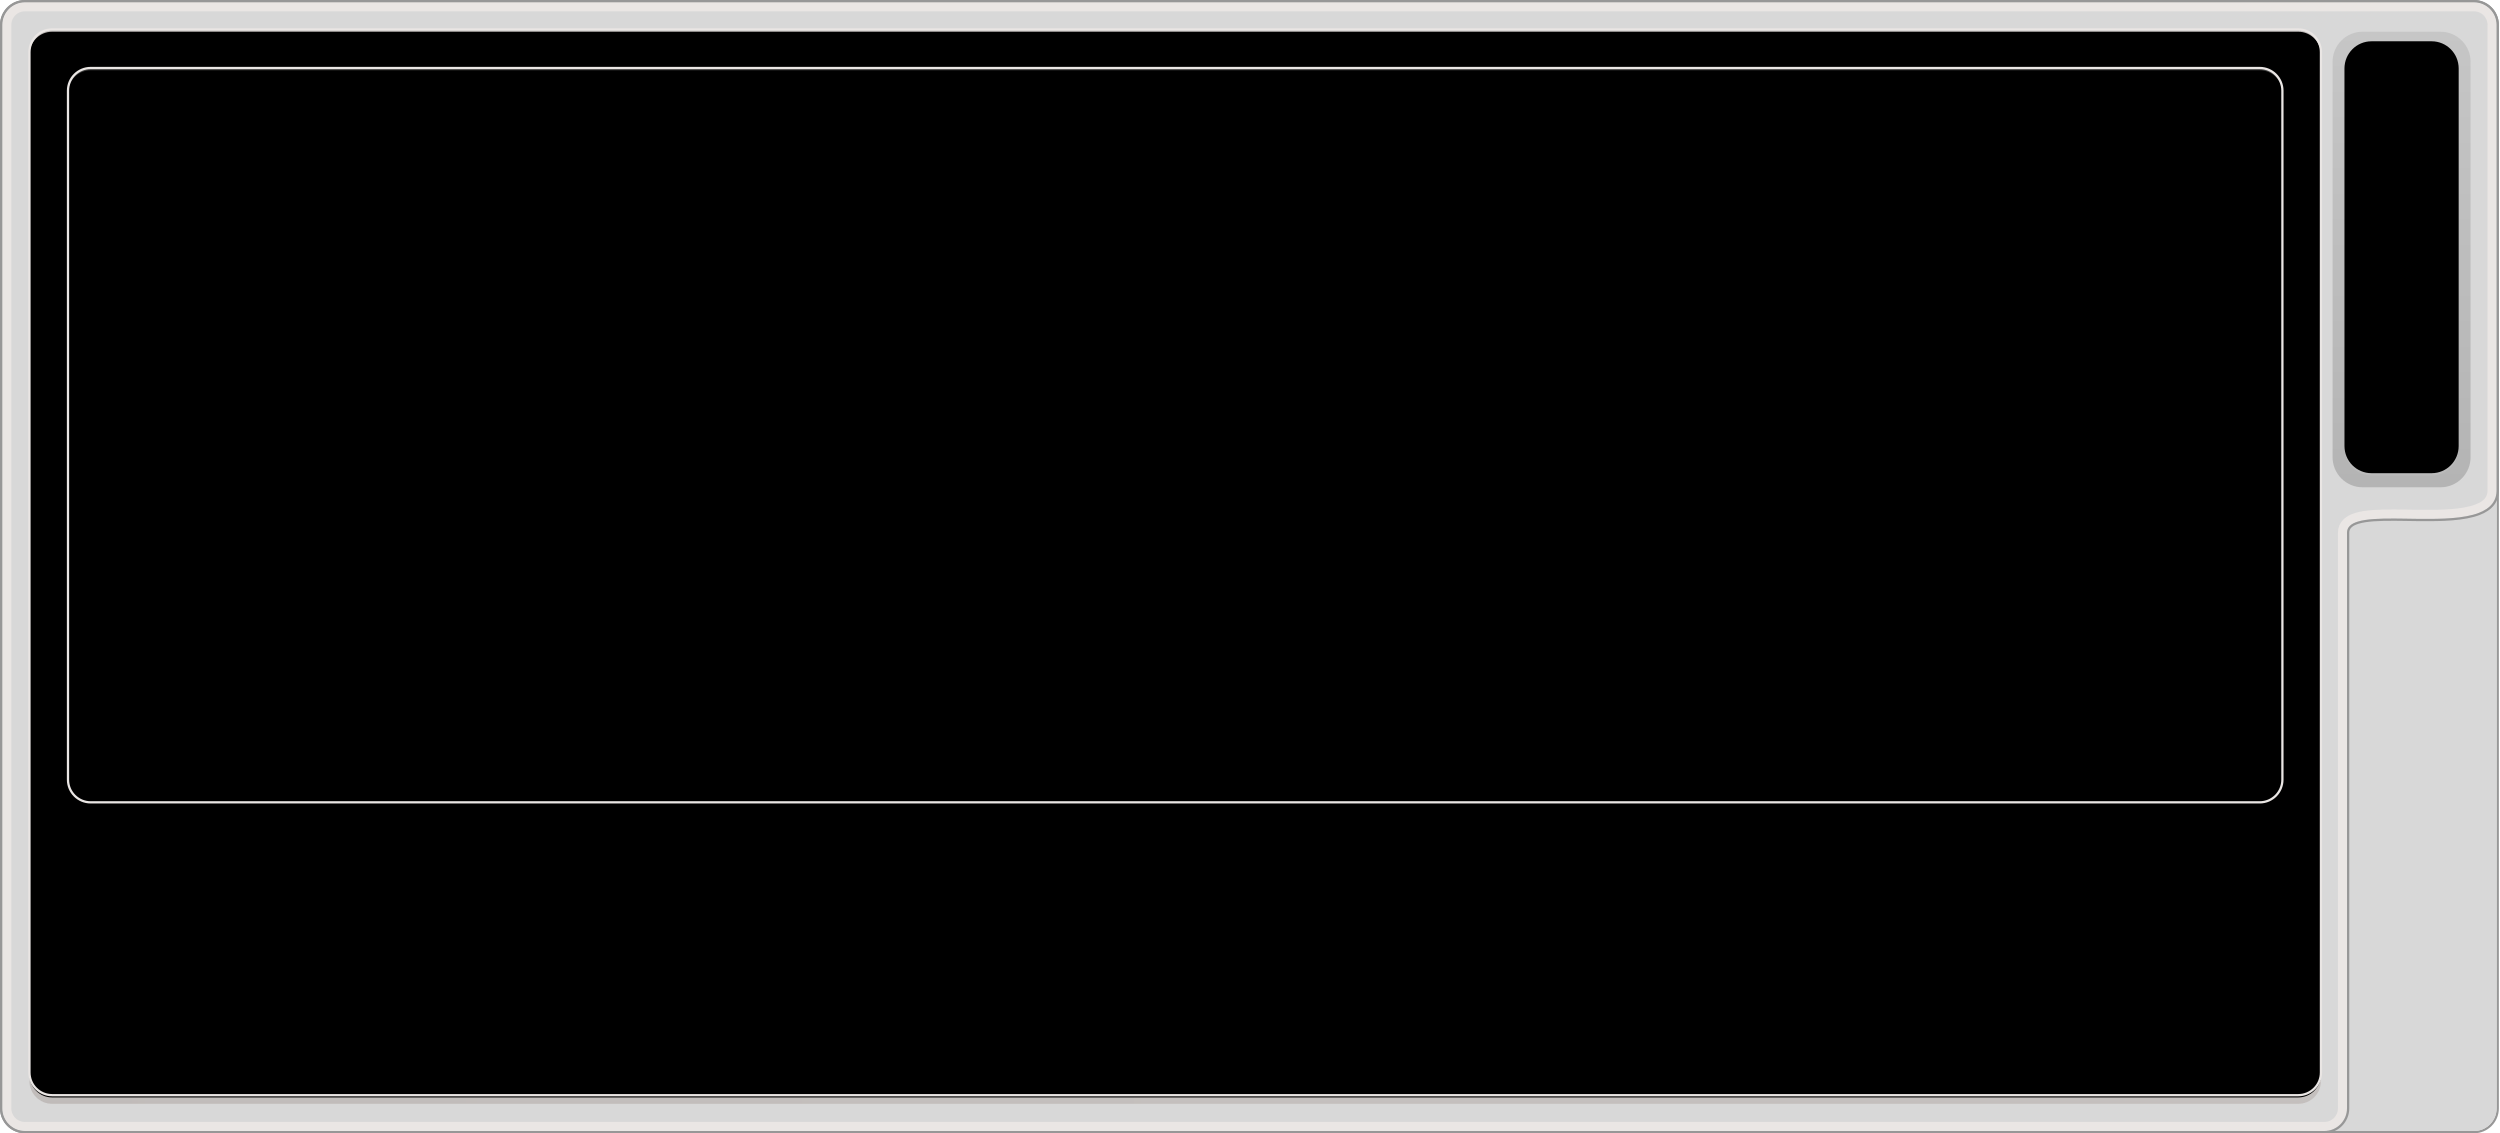 <?xml version="1.0" encoding="UTF-8"?>
<svg viewBox="0 0 1103 500" version="1.1" xmlns="http://www.w3.org/2000/svg" xmlns:xlink="http://www.w3.org/1999/xlink">
    <title>tab-condenser</title>
    <defs>
        <path d="M311.25,-301.25 L789.25,-301.25 C794.773,-301.25 799.25,-296.773 799.25,-291.25 L799.25,789.25 C799.25,794.773 794.773,799.25 789.25,799.25 L311.25,799.25 C305.727,799.25 301.25,794.773 301.25,789.25 L301.25,-291.25 C301.25,-296.773 305.727,-301.25 311.25,-301.25 Z" id="path-1"></path>
        <path d="M1034.5,488 L1034.5,234 C1034.5,228.482 1043.604,227.743 1055.049,227.782 L1056.925,227.795 L1059.801,227.831 L1064.709,227.906 L1066.694,227.93 C1083.583,228.099 1100.755,227.282 1100.506,215 L1100.506,10 C1100.506,4.477 1096.023,8.41282599e-12 1090.5,8.41282599e-12 L10,8.41282599e-12 C4.477,8.41282599e-12 2.00088834e-11,4.477 2.00088834e-11,10 L2.00088834e-11,488 C2.00088834e-11,493.523 4.477,498 10,498 L1024.5,498 C1030.023,498 1034.5,493.523 1034.5,488 Z" id="path-2"></path>
        <linearGradient x1="51.254%" y1="-3.584%" x2="51.254%" y2="104.489%" id="linearGradient-3">
            <stop stop-color="#BFBAB8" offset="0%"></stop>
            <stop stop-color="#E6E6E5" offset="41.291%"></stop>
            <stop stop-color="#E6E6E5" offset="52.3%"></stop>
            <stop stop-color="#E6E6E5" offset="57.198%"></stop>
            <stop stop-color="#BFBAB8" offset="100%"></stop>
        </linearGradient>
        <linearGradient x1="0%" y1="50%" x2="100%" y2="50%" id="linearGradient-4">
            <stop stop-color="#3E3D3C" offset="0%"></stop>
            <stop stop-color="#E6E6E5" offset="49.661%"></stop>
            <stop stop-color="#E6E6E5" offset="100%"></stop>
        </linearGradient>
        <path d="M10,0 L1001,0 C1006.523,-1.01453063e-15 1011,4.477 1011,10 L1011,464 C1011,469.523 1006.523,474 1001,474 L10,474 C4.477,474 -5.79434219e-14,469.523 0,464 L0,10 C-6.76353751e-16,4.477 4.477,1.01453063e-15 10,0 Z" id="path-5"></path>
        <path d="M10,0 L1001,0 C1006.523,-6.30067353e-14 1011,4.477 1011,10 L1011,460.193 C1011,465.716 1006.523,470.193 1001,470.193 L10,470.193 C4.477,470.193 -5.61670651e-14,465.716 0,460.193 L0,10 C-6.76353751e-16,4.477 4.477,2.79088747e-15 10,0 Z" id="path-6"></path>
        <filter x="-0.4%" y="-1.0%" width="100.9%" height="101.9%" filterUnits="objectBoundingBox" id="filter-7">
            <feMorphology radius="1" operator="erode" in="SourceAlpha" result="shadowSpreadInner1"></feMorphology>
            <feGaussianBlur stdDeviation="3" in="shadowSpreadInner1" result="shadowBlurInner1"></feGaussianBlur>
            <feOffset dx="0" dy="1" in="shadowBlurInner1" result="shadowOffsetInner1"></feOffset>
            <feComposite in="shadowOffsetInner1" in2="SourceAlpha" operator="arithmetic" k2="-1" k3="1" result="shadowInnerInner1"></feComposite>
            <feColorMatrix values="0 0 0 0 0   0 0 0 0 0   0 0 0 0 0  0 0 0 0.5 0" type="matrix" in="shadowInnerInner1"></feColorMatrix>
        </filter>
        <linearGradient x1="51.254%" y1="-3.584%" x2="51.254%" y2="104.068%" id="linearGradient-8">
            <stop stop-color="#BFBAB8" offset="0%"></stop>
            <stop stop-color="#E6E6E5" offset="5.69%"></stop>
            <stop stop-color="#E6E6E5" offset="52.3%"></stop>
            <stop stop-color="#E6E6E5" offset="93.968%"></stop>
            <stop stop-color="#BFBAB8" offset="100%"></stop>
        </linearGradient>
        <linearGradient x1="0%" y1="50%" x2="100%" y2="50%" id="linearGradient-9">
            <stop stop-color="#3E3D3C" offset="0%"></stop>
            <stop stop-color="#E6E6E5" offset="49.661%"></stop>
            <stop stop-color="#E6E6E5" offset="100%"></stop>
        </linearGradient>
        <path d="M39,29 L996,29 C1001.523,29 1006,33.477 1006,39 L1006,343 C1006,348.523 1001.523,353 996,353 L39,353 C33.477,353 29,348.523 29,343 L29,39 C29,33.477 33.477,29 39,29 Z" id="path-10"></path>
        <filter x="-0.5%" y="-1.4%" width="100.9%" height="102.8%" filterUnits="objectBoundingBox" id="filter-11">
            <feMorphology radius="1" operator="erode" in="SourceAlpha" result="shadowSpreadInner1"></feMorphology>
            <feGaussianBlur stdDeviation="3" in="shadowSpreadInner1" result="shadowBlurInner1"></feGaussianBlur>
            <feOffset dx="0" dy="1" in="shadowBlurInner1" result="shadowOffsetInner1"></feOffset>
            <feComposite in="shadowOffsetInner1" in2="SourceAlpha" operator="arithmetic" k2="-1" k3="1" result="shadowInnerInner1"></feComposite>
            <feColorMatrix values="0 0 0 0 0   0 0 0 0 0   0 0 0 0 0  0 0 0 0.5 0" type="matrix" in="shadowInnerInner1"></feColorMatrix>
        </filter>
        <linearGradient x1="0%" y1="100%" x2="0%" y2="0%" id="linearGradient-12">
            <stop stop-color="#000000" stop-opacity="0.07" offset="0%"></stop>
            <stop stop-color="#FFFFFF" stop-opacity="0.07" offset="100%"></stop>
        </linearGradient>
        <linearGradient x1="0%" y1="0%" x2="0%" y2="100%" id="linearGradient-13">
            <stop stop-color="#000000" stop-opacity="0.08" offset="0%"></stop>
            <stop stop-color="#FFFFFF" stop-opacity="0.08" offset="100%"></stop>
        </linearGradient>
        <path d="M55.633,17.182 L55.633,183.804 C55.633,190.412 50.3,195.769 43.721,195.769 L17.162,195.769 C10.583,195.769 5.25,190.412 5.25,183.804 L5.25,17.182 C5.25,10.575 10.583,5.218 17.162,5.218 L43.721,5.218 C50.3,5.218 55.633,10.575 55.633,17.182 Z" id="path-14"></path>
        <filter x="-5.0%" y="-1.3%" width="109.9%" height="102.6%" filterUnits="objectBoundingBox" id="filter-15">
            <feMorphology radius="1" operator="erode" in="SourceAlpha" result="shadowSpreadInner1"></feMorphology>
            <feGaussianBlur stdDeviation="1.5" in="shadowSpreadInner1" result="shadowBlurInner1"></feGaussianBlur>
            <feOffset dx="0" dy="-1" in="shadowBlurInner1" result="shadowOffsetInner1"></feOffset>
            <feComposite in="shadowOffsetInner1" in2="SourceAlpha" operator="arithmetic" k2="-1" k3="1" result="shadowInnerInner1"></feComposite>
            <feColorMatrix values="0 0 0 0 0   0 0 0 0 0   0 0 0 0 0  0 0 0 0.2 0" type="matrix" in="shadowInnerInner1"></feColorMatrix>
        </filter>
    </defs>
    <g id="Page-1" stroke="none" stroke-width="1" fill="none" fill-rule="evenodd">
        <g id="bf_backw-tabCondenser" transform="translate(-1497, -1030)">
            <g id="Group" transform="translate(1498, 1031)">
                <g id="bck-path" transform="translate(550.25, 249) scale(1, -1) rotate(90) translate(-550.25, -249) ">
                    <path stroke="#EAE6E4" stroke-width="4" d="M789.25,-299.25 C791.459,-299.25 793.459,-298.355 794.907,-296.907 C796.355,-295.459 797.25,-293.459 797.25,-291.25 L797.25,-291.25 L797.25,789.25 C797.25,791.459 796.355,793.459 794.907,794.907 C793.459,796.355 791.459,797.25 789.25,797.25 L789.25,797.25 L311.25,797.25 C309.041,797.25 307.041,796.355 305.593,794.907 C304.145,793.459 303.25,791.459 303.25,789.25 L303.25,789.25 L303.25,-291.25 C303.25,-293.459 304.145,-295.459 305.593,-296.907 C307.041,-298.355 309.041,-299.25 311.25,-299.25 L311.25,-299.25 Z" stroke-linejoin="square" fill="#D8D8D8" fill-rule="evenodd"></path>
                    <path stroke="#979797" stroke-width="1" d="M789.25,-301.75 C792.149,-301.75 794.774,-300.575 796.675,-298.675 C798.575,-296.774 799.75,-294.149 799.75,-291.25 L799.75,-291.25 L799.75,789.25 C799.75,792.149 798.575,794.774 796.675,796.675 C794.774,798.575 792.149,799.75 789.25,799.75 L789.25,799.75 L311.25,799.75 C308.351,799.75 305.726,798.575 303.825,796.675 C301.925,794.774 300.75,792.149 300.75,789.25 L300.75,789.25 L300.75,-291.25 C300.75,-294.149 301.925,-296.774 303.825,-298.675 C305.726,-300.575 308.351,-301.75 311.25,-301.75 L311.25,-301.75 Z"></path>
                </g>
                <path d="M311.25,-301.25 L789.25,-301.25 C794.773,-301.25 799.25,-296.773 799.25,-291.25 L799.25,789.25 C799.25,794.773 794.773,799.25 789.25,799.25 L311.25,799.25 C305.727,799.25 301.25,794.773 301.25,789.25 L301.25,-291.25 C301.25,-296.773 305.727,-301.25 311.25,-301.25 Z" id="bck-path" fill="#D8D8D8" style="mix-blend-mode: multiply;" transform="translate(550.25, 249) scale(1, -1) rotate(90) translate(-550.25, -249) "></path>
                <g id="front-path">
                    <path stroke="#EAE6E4" stroke-width="4" d="M1090.5,2 C1092.71,2 1094.712,2.896 1096.161,4.344 C1097.609,5.792 1098.506,7.791 1098.506,10 L1098.506,10 L1098.506,215.021 C1098.55,217.03 1098.036,218.666 1097.028,219.981 C1095.855,221.512 1094.066,222.604 1091.893,223.436 C1085.546,225.863 1076.077,226.024 1066.718,225.93 L1066.718,225.93 L1064.74,225.906 L1059.826,225.831 L1056.944,225.795 L1055.056,225.782 C1048.476,225.76 1042.649,226.021 1038.755,227.199 C1036.813,227.787 1035.305,228.614 1034.277,229.654 C1033.129,230.814 1032.5,232.242 1032.5,234 L1032.5,234 L1032.5,488 C1032.5,490.209 1031.605,492.209 1030.157,493.657 C1028.709,495.105 1026.709,496 1024.5,496 L1024.5,496 L10,496 C7.791,496 5.791,495.105 4.343,493.657 C2.895,492.209 2,490.209 2,488 L2,488 L2,10 C2,7.791 2.895,5.791 4.343,4.343 C5.791,2.895 7.791,2 10,2 L10,2 Z" stroke-linejoin="square" fill="#D8D8D8" fill-rule="evenodd"></path>
                    <path stroke="#979797" stroke-width="1" d="M1090.5,-0.5 C1093.4,-0.5 1096.026,0.676 1097.928,2.576 C1099.829,4.476 1101.006,7.101 1101.006,10 L1101.006,10 L1101.006,214.995 C1101.058,217.64 1100.336,219.776 1099.012,221.502 C1097.584,223.365 1095.445,224.754 1092.786,225.771 C1086.207,228.286 1076.404,228.527 1066.688,228.429 L1066.688,228.429 L1064.702,228.406 L1059.795,228.331 L1056.922,228.295 L1055.048,228.282 C1048.768,228.261 1043.198,228.467 1039.479,229.592 C1038.01,230.036 1036.837,230.62 1036.054,231.412 C1035.37,232.103 1035,232.954 1035,234 L1035,234 L1035,488 C1035,490.899 1033.825,493.524 1031.925,495.425 C1030.024,497.325 1027.399,498.5 1024.5,498.5 L1024.5,498.5 L10,498.5 C7.101,498.5 4.476,497.325 2.575,495.425 C0.675,493.524 -0.5,490.899 -0.5,488 L-0.5,488 L-0.5,10 C-0.5,7.101 0.675,4.476 2.575,2.575 C4.476,0.675 7.101,-0.5 10,-0.5 L10,-0.5 Z"></path>
                </g>
                <g transform="translate(12, 12)" id="bkgw">
                    <g id="path" fill-rule="nonzero">
                        <use fill="url(#linearGradient-3)" xlink:href="#path-5"></use>
                        <use fill-opacity="0.02" fill="url(#linearGradient-4)" style="mix-blend-mode: difference;" xlink:href="#path-5"></use>
                    </g>
                    <g id="Rectangle">
                        <use fill="black" fill-opacity="1" filter="url(#filter-7)" xlink:href="#path-6"></use>
                        <use stroke="#EAE6E4" stroke-width="1" xlink:href="#path-6"></use>
                    </g>
                </g>
                <g id="path" fill-rule="nonzero">
                    <use fill-opacity="0.3" fill="url(#linearGradient-8)" xlink:href="#path-10"></use>
                    <use fill-opacity="0.02" fill="url(#linearGradient-9)" style="mix-blend-mode: difference;" xlink:href="#path-10"></use>
                    <use fill="black" fill-opacity="1" filter="url(#filter-11)" xlink:href="#path-10"></use>
                    <use stroke="#EAE6E4" stroke-width="1" xlink:href="#path-10"></use>
                </g>
                <g transform="translate(1027.5, 12.5)" id="btn">
                    <g transform="translate(0.631, 0.5)">
                        <path d="M60.883,13.294 L60.883,187.693 C60.883,195.035 54.957,200.986 47.647,200.986 L13.235,200.986 C5.925,200.986 7.95807864e-13,195.035 7.95807864e-13,187.693 L7.95807864e-13,13.294 C7.95807864e-13,5.952 5.925,0 13.235,0 L47.647,0 C54.957,0 60.883,5.952 60.883,13.294 Z" id="Path" fill="#C2C2C2"></path>
                        <path d="M60.883,13.294 L60.883,187.693 C60.883,195.035 54.957,200.986 47.647,200.986 L13.235,200.986 C5.925,200.986 7.95807864e-13,195.035 7.95807864e-13,187.693 L7.95807864e-13,13.294 C7.95807864e-13,5.952 5.925,0 13.235,0 L47.647,0 C54.957,0 60.883,5.952 60.883,13.294 Z" id="Path" fill="url(#linearGradient-12)" fill-rule="nonzero"></path>
                        <path d="M55.633,17.182 L55.633,183.804 C55.633,190.412 50.3,195.769 43.721,195.769 L17.162,195.769 C10.583,195.769 5.25,190.412 5.25,183.804 L5.25,17.182 C5.25,10.575 10.583,5.218 17.162,5.218 L43.721,5.218 C50.3,5.218 55.633,10.575 55.633,17.182 Z" id="Path" fill-opacity="0" fill="#E1E0E0"></path>
                        <g id="Path" fill-rule="nonzero">
                            <use fill="url(#linearGradient-13)" xlink:href="#path-14"></use>
                            <use fill="black" fill-opacity="1" filter="url(#filter-15)" xlink:href="#path-14"></use>
                        </g>
                    </g>
                </g>
                <path d="M986.955,123.254 C988.833,123.254 990.535,122.937 992.058,122.302 L992.058,122.302 L992.058,119.001 C990.205,119.653 988.626,119.979 987.323,119.979 C984.217,119.979 982.664,117.909 982.664,113.771 C982.664,111.782 983.07,110.231 983.882,109.118 C984.695,108.005 985.842,107.448 987.323,107.448 C988,107.448 988.69,107.571 989.392,107.816 C990.095,108.062 990.793,108.35 991.487,108.68 L991.487,108.68 L992.756,105.48 C990.937,104.609 989.125,104.173 987.323,104.173 C985.554,104.173 984.011,104.56 982.695,105.334 C981.379,106.109 980.37,107.222 979.667,108.673 C978.965,110.125 978.614,111.815 978.614,113.745 C978.614,116.809 979.329,119.16 980.759,120.797 C982.19,122.435 984.255,123.254 986.955,123.254 Z M1004.017,123.254 C1006.861,123.254 1009.044,122.429 1010.568,120.778 C1012.091,119.128 1012.853,116.767 1012.853,113.694 C1012.853,110.614 1012.098,108.252 1010.587,106.61 C1009.076,104.968 1006.895,104.147 1004.042,104.147 C1001.19,104.147 999,104.962 997.473,106.591 C995.945,108.221 995.181,110.58 995.181,113.669 C995.181,116.758 995.943,119.128 997.466,120.778 C998.99,122.429 1001.173,123.254 1004.017,123.254 Z M1004.017,119.953 C1002.451,119.953 1001.275,119.428 1000.488,118.379 C999.701,117.329 999.307,115.768 999.307,113.694 C999.307,111.621 999.705,110.057 1000.5,109.003 C1001.296,107.95 1002.477,107.423 1004.042,107.423 C1007.166,107.423 1008.727,109.513 1008.727,113.694 C1008.727,117.867 1007.157,119.953 1004.017,119.953 Z M1020.216,123 L1020.216,114.266 C1020.216,113.208 1020.136,111.439 1019.975,108.959 L1019.975,108.959 L1020.089,108.959 L1028.164,123 L1033.166,123 L1033.166,104.439 L1029.624,104.439 L1029.624,113.225 C1029.624,114.223 1029.687,115.929 1029.814,118.341 L1029.814,118.341 L1029.725,118.341 L1021.664,104.439 L1016.7,104.439 L1016.7,123 L1020.216,123 Z M1043.093,123 C1046.377,123 1048.889,122.188 1050.628,120.562 C1052.367,118.938 1053.237,116.597 1053.237,113.542 C1053.237,110.673 1052.399,108.438 1050.723,106.839 C1049.047,105.239 1046.695,104.439 1043.665,104.439 L1043.665,104.439 L1037.837,104.439 L1037.837,123 L1043.093,123 Z M1043.461,119.75 L1041.773,119.75 L1041.773,107.664 L1043.868,107.664 C1047.389,107.664 1049.149,109.657 1049.149,113.644 C1049.149,117.715 1047.253,119.75 1043.461,119.75 L1043.461,119.75 Z M1067.773,123 L1067.773,119.75 L1061.019,119.75 L1061.019,114.964 L1067.303,114.964 L1067.303,111.739 L1061.019,111.739 L1061.019,107.664 L1067.773,107.664 L1067.773,104.439 L1057.083,104.439 L1057.083,123 L1067.773,123 Z M1075.162,123 L1075.162,114.266 C1075.162,113.208 1075.081,111.439 1074.92,108.959 L1074.92,108.959 L1075.035,108.959 L1083.109,123 L1088.111,123 L1088.111,104.439 L1084.569,104.439 L1084.569,113.225 C1084.569,114.223 1084.632,115.929 1084.759,118.341 L1084.759,118.341 L1084.67,118.341 L1076.609,104.439 L1071.645,104.439 L1071.645,123 L1075.162,123 Z M1096.896,123.254 C1099.046,123.254 1100.724,122.771 1101.93,121.807 C1103.136,120.842 1103.739,119.521 1103.739,117.846 C1103.739,116.635 1103.417,115.613 1102.774,114.78 C1102.131,113.946 1100.942,113.115 1099.207,112.285 C1097.895,111.659 1097.063,111.225 1096.712,110.984 C1096.361,110.743 1096.105,110.493 1095.944,110.235 C1095.783,109.977 1095.703,109.674 1095.703,109.327 C1095.703,108.769 1095.902,108.316 1096.299,107.969 C1096.697,107.622 1097.268,107.448 1098.013,107.448 C1098.639,107.448 1099.276,107.529 1099.924,107.689 C1100.571,107.85 1101.39,108.134 1102.38,108.54 L1102.38,108.54 L1103.65,105.48 C1102.694,105.066 1101.777,104.744 1100.901,104.516 C1100.025,104.287 1099.105,104.173 1098.14,104.173 C1096.177,104.173 1094.638,104.643 1093.525,105.582 C1092.412,106.521 1091.856,107.812 1091.856,109.454 C1091.856,110.326 1092.025,111.088 1092.364,111.739 C1092.702,112.391 1093.155,112.962 1093.722,113.453 C1094.289,113.944 1095.14,114.456 1096.274,114.989 C1097.484,115.565 1098.286,115.984 1098.68,116.246 C1099.073,116.508 1099.372,116.781 1099.575,117.065 C1099.778,117.348 1099.879,117.672 1099.879,118.036 C1099.879,118.688 1099.649,119.179 1099.188,119.509 C1098.726,119.839 1098.064,120.004 1097.201,120.004 C1096.481,120.004 1095.688,119.89 1094.82,119.661 C1093.953,119.433 1092.893,119.039 1091.64,118.48 L1091.64,118.48 L1091.64,122.137 C1093.164,122.882 1094.916,123.254 1096.896,123.254 Z M1117.792,123 L1117.792,119.75 L1111.039,119.75 L1111.039,114.964 L1117.323,114.964 L1117.323,111.739 L1111.039,111.739 L1111.039,107.664 L1117.792,107.664 L1117.792,104.439 L1107.103,104.439 L1107.103,123 L1117.792,123 Z M1125.6,123 L1125.6,115.878 L1127.695,115.878 L1132.125,123 L1136.493,123 C1135.646,121.781 1133.827,119.086 1131.034,114.913 C1132.134,114.431 1132.985,113.764 1133.585,112.914 C1134.186,112.063 1134.487,111.092 1134.487,110 C1134.487,108.13 1133.882,106.735 1132.671,105.817 C1131.461,104.899 1129.595,104.439 1127.073,104.439 L1127.073,104.439 L1121.665,104.439 L1121.665,123 L1125.6,123 Z M1126.87,112.679 L1125.6,112.679 L1125.6,107.664 L1126.793,107.664 C1128.063,107.664 1129,107.85 1129.605,108.223 C1130.211,108.595 1130.513,109.221 1130.513,110.102 C1130.513,110.99 1130.217,111.642 1129.625,112.057 C1129.032,112.471 1128.114,112.679 1126.87,112.679 L1126.87,112.679 Z" id="condenser-txt" fill="#000000" fill-rule="nonzero" transform="translate(1057.553, 113.701) rotate(90) translate(-1057.553, -113.701) "></path>
            </g>
        </g>
    </g>
</svg>